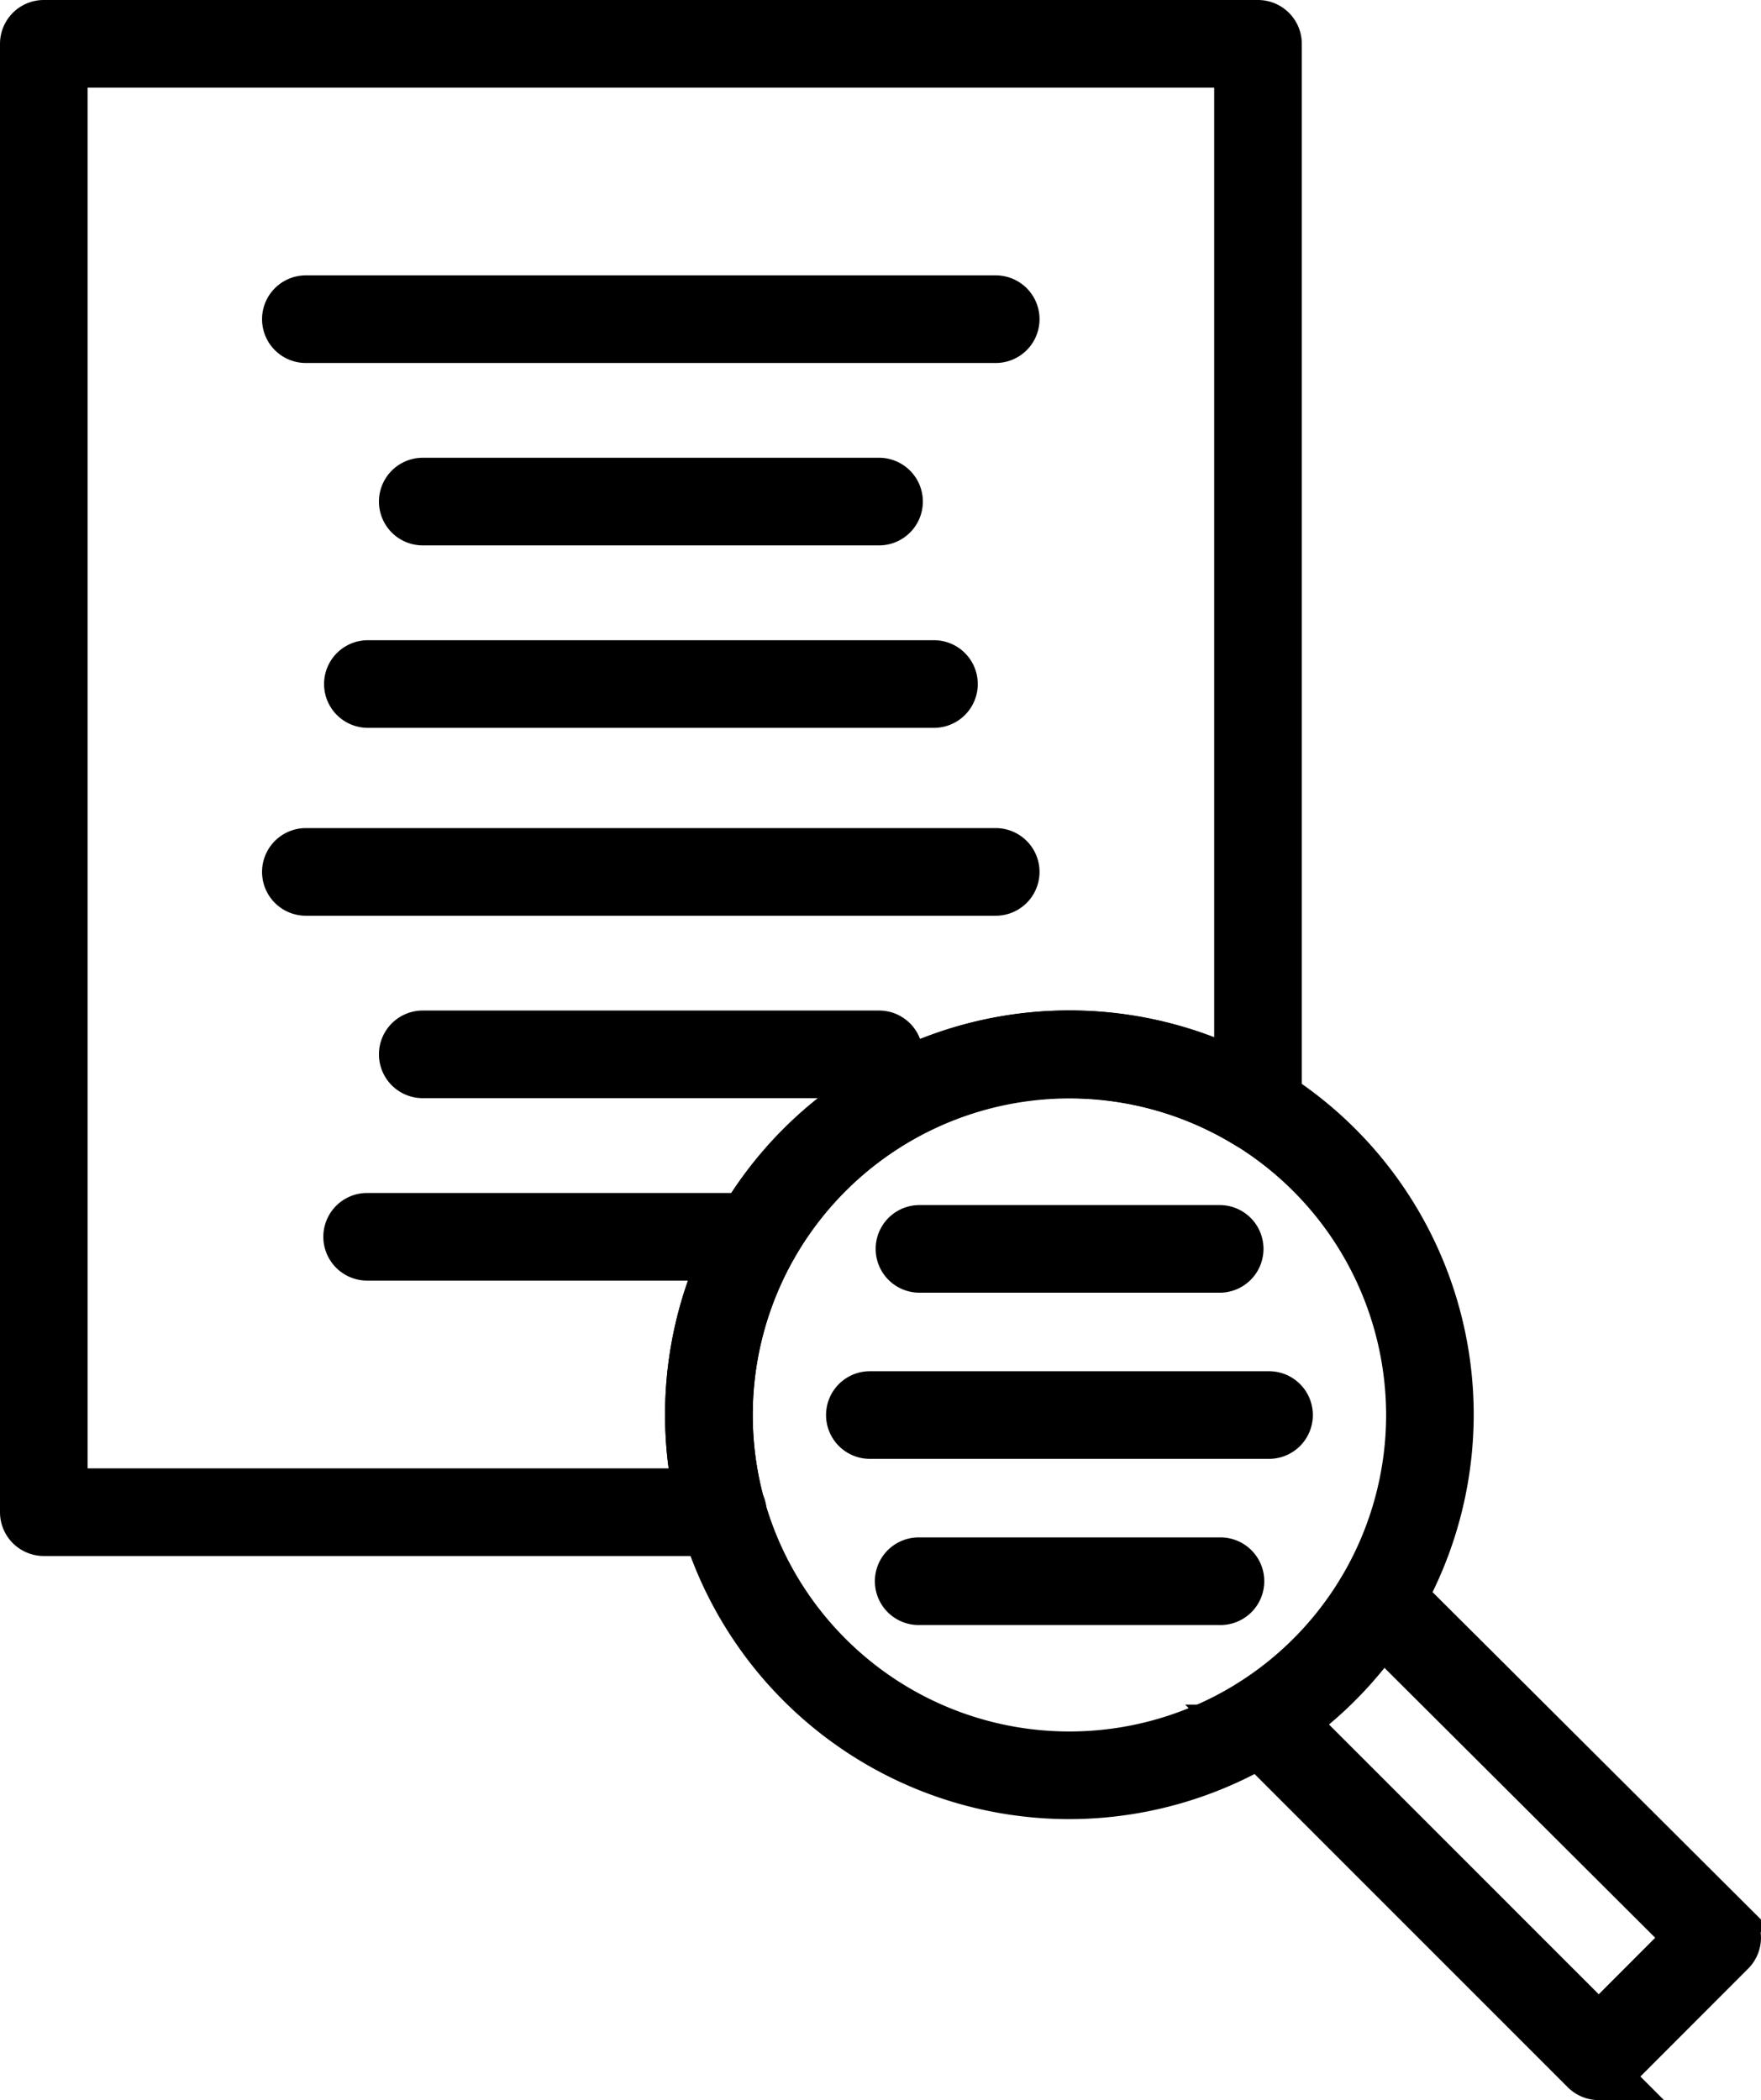 <svg xmlns="http://www.w3.org/2000/svg" width="48.915" height="58.329" viewBox="0 0 48.915 58.329">
  <g id="Group_3592" data-name="Group 3592" transform="translate(-864.309 -418.002)">
    <g id="Group_3591" data-name="Group 3591" transform="translate(865.059 418.752)">
      <g id="Group_3579" data-name="Group 3579">
        <path id="Path_5504" data-name="Path 5504" d="M884.385,460.469h-18.86a.467.467,0,0,1-.466-.467V419.219a.467.467,0,0,1,.466-.467h33.727a.467.467,0,0,1,.467.467v29.551a.467.467,0,0,1-.711.4,9.547,9.547,0,0,0-14.215,10.606.467.467,0,0,1-.407.7Zm-18.393-.934h17.783a10.477,10.477,0,0,1,15.01-11.564V419.686H865.992Z" transform="translate(-865.059 -418.752)" fill="none" stroke='currentColor' stroke-width="1.5"/>
      </g>
      <g id="Group_3580" data-name="Group 3580" transform="translate(7.279 23)">
        <path id="Path_5505" data-name="Path 5505" d="M894.826,451.719H875.664a.467.467,0,0,1,0-.934h19.162a.467.467,0,0,1,0,.934Z" transform="translate(-875.197 -450.785)" fill="none" stroke='currentColor' stroke-width="1.5"/>
      </g>
      <g id="Group_3581" data-name="Group 3581" transform="translate(10.526 28.067)">
        <path id="Path_5506" data-name="Path 5506" d="M892.859,458.776H880.186a.467.467,0,0,1,0-.934h12.674a.467.467,0,1,1,0,.934Z" transform="translate(-879.719 -457.842)" fill="none" stroke='currentColor' stroke-width="1.5"/>
      </g>
      <g id="Group_3582" data-name="Group 3582" transform="translate(8.98 33.134)">
        <path id="Path_5507" data-name="Path 5507" d="M888.834,465.833h-10.8a.467.467,0,0,1,0-.934h10.8a.467.467,0,0,1,0,.934Z" transform="translate(-877.566 -464.899)" fill="none" stroke='currentColor' stroke-width="1.5"/>
      </g>
      <g id="Group_3583" data-name="Group 3583" transform="translate(7.279 7.648)">
        <path id="Path_5508" data-name="Path 5508" d="M894.826,430.337H875.664a.467.467,0,0,1,0-.934h19.162a.467.467,0,0,1,0,.934Z" transform="translate(-875.197 -429.403)" fill="none" stroke='currentColor' stroke-width="1.5"/>
      </g>
      <g id="Group_3584" data-name="Group 3584" transform="translate(10.526 12.714)">
        <path id="Path_5509" data-name="Path 5509" d="M892.859,437.393H880.186a.467.467,0,0,1,0-.934h12.674a.467.467,0,1,1,0,.934Z" transform="translate(-879.719 -436.459)" fill="none" stroke='currentColor' stroke-width="1.5"/>
      </g>
      <g id="Group_3585" data-name="Group 3585" transform="translate(8.98 17.782)">
        <path id="Path_5510" data-name="Path 5510" d="M893.8,444.45H878.033a.467.467,0,0,1,0-.933H893.8a.467.467,0,0,1,0,.933Z" transform="translate(-877.566 -443.517)" fill="none" stroke='currentColor' stroke-width="1.5"/>
      </g>
      <g id="Group_3586" data-name="Group 3586" transform="translate(18.474 28.067)">
        <path id="Path_5511" data-name="Path 5511" d="M901.274,478.8a10.481,10.481,0,1,1,10.476-10.478A10.494,10.494,0,0,1,901.274,478.8Zm0-20.028a9.547,9.547,0,1,0,9.543,9.55A9.561,9.561,0,0,0,901.274,458.776Z" transform="translate(-890.789 -457.842)" fill="none" stroke='currentColor' stroke-width="1.5"/>
      </g>
      <g id="Group_3587" data-name="Group 3587" transform="translate(33.843 43.232)">
        <path id="Path_5512" data-name="Path 5512" d="M922.009,492.56a.469.469,0,0,1-.33-.136l-9.349-9.349a.467.467,0,0,1,.661-.661l9.018,9.018,2.628-2.632-9.068-9.04a.466.466,0,0,1,.658-.661l9.4,9.37a.465.465,0,0,1,0,.66l-3.289,3.293a.466.466,0,0,1-.33.137Z" transform="translate(-912.193 -478.963)" fill="none" stroke='currentColor' stroke-width="1.5"/>
      </g>
      <g id="Group_3588" data-name="Group 3588" transform="translate(24.319 33.469)">
        <path id="Path_5513" data-name="Path 5513" d="M907.735,466.3H899.4a.467.467,0,0,1,0-.934h8.339a.467.467,0,1,1,0,.934Z" transform="translate(-898.929 -465.365)" fill="none" stroke='currentColor' stroke-width="1.5"/>
      </g>
      <g id="Group_3589" data-name="Group 3589" transform="translate(22.945 38.085)">
        <path id="Path_5514" data-name="Path 5514" d="M908.569,472.728H897.482a.467.467,0,0,1,0-.934h11.088a.467.467,0,1,1,0,.934Z" transform="translate(-897.015 -471.794)" fill="none" stroke='currentColor' stroke-width="1.5"/>
      </g>
      <g id="Group_3590" data-name="Group 3590" transform="translate(24.319 42.701)">
        <path id="Path_5515" data-name="Path 5515" d="M907.735,479.156H899.4a.467.467,0,1,1,0-.933h8.339a.467.467,0,1,1,0,.933Z" transform="translate(-898.929 -478.223)" fill="none" stroke='currentColor' stroke-width="1.5"/>
      </g>
    </g>
  </g>
</svg>
